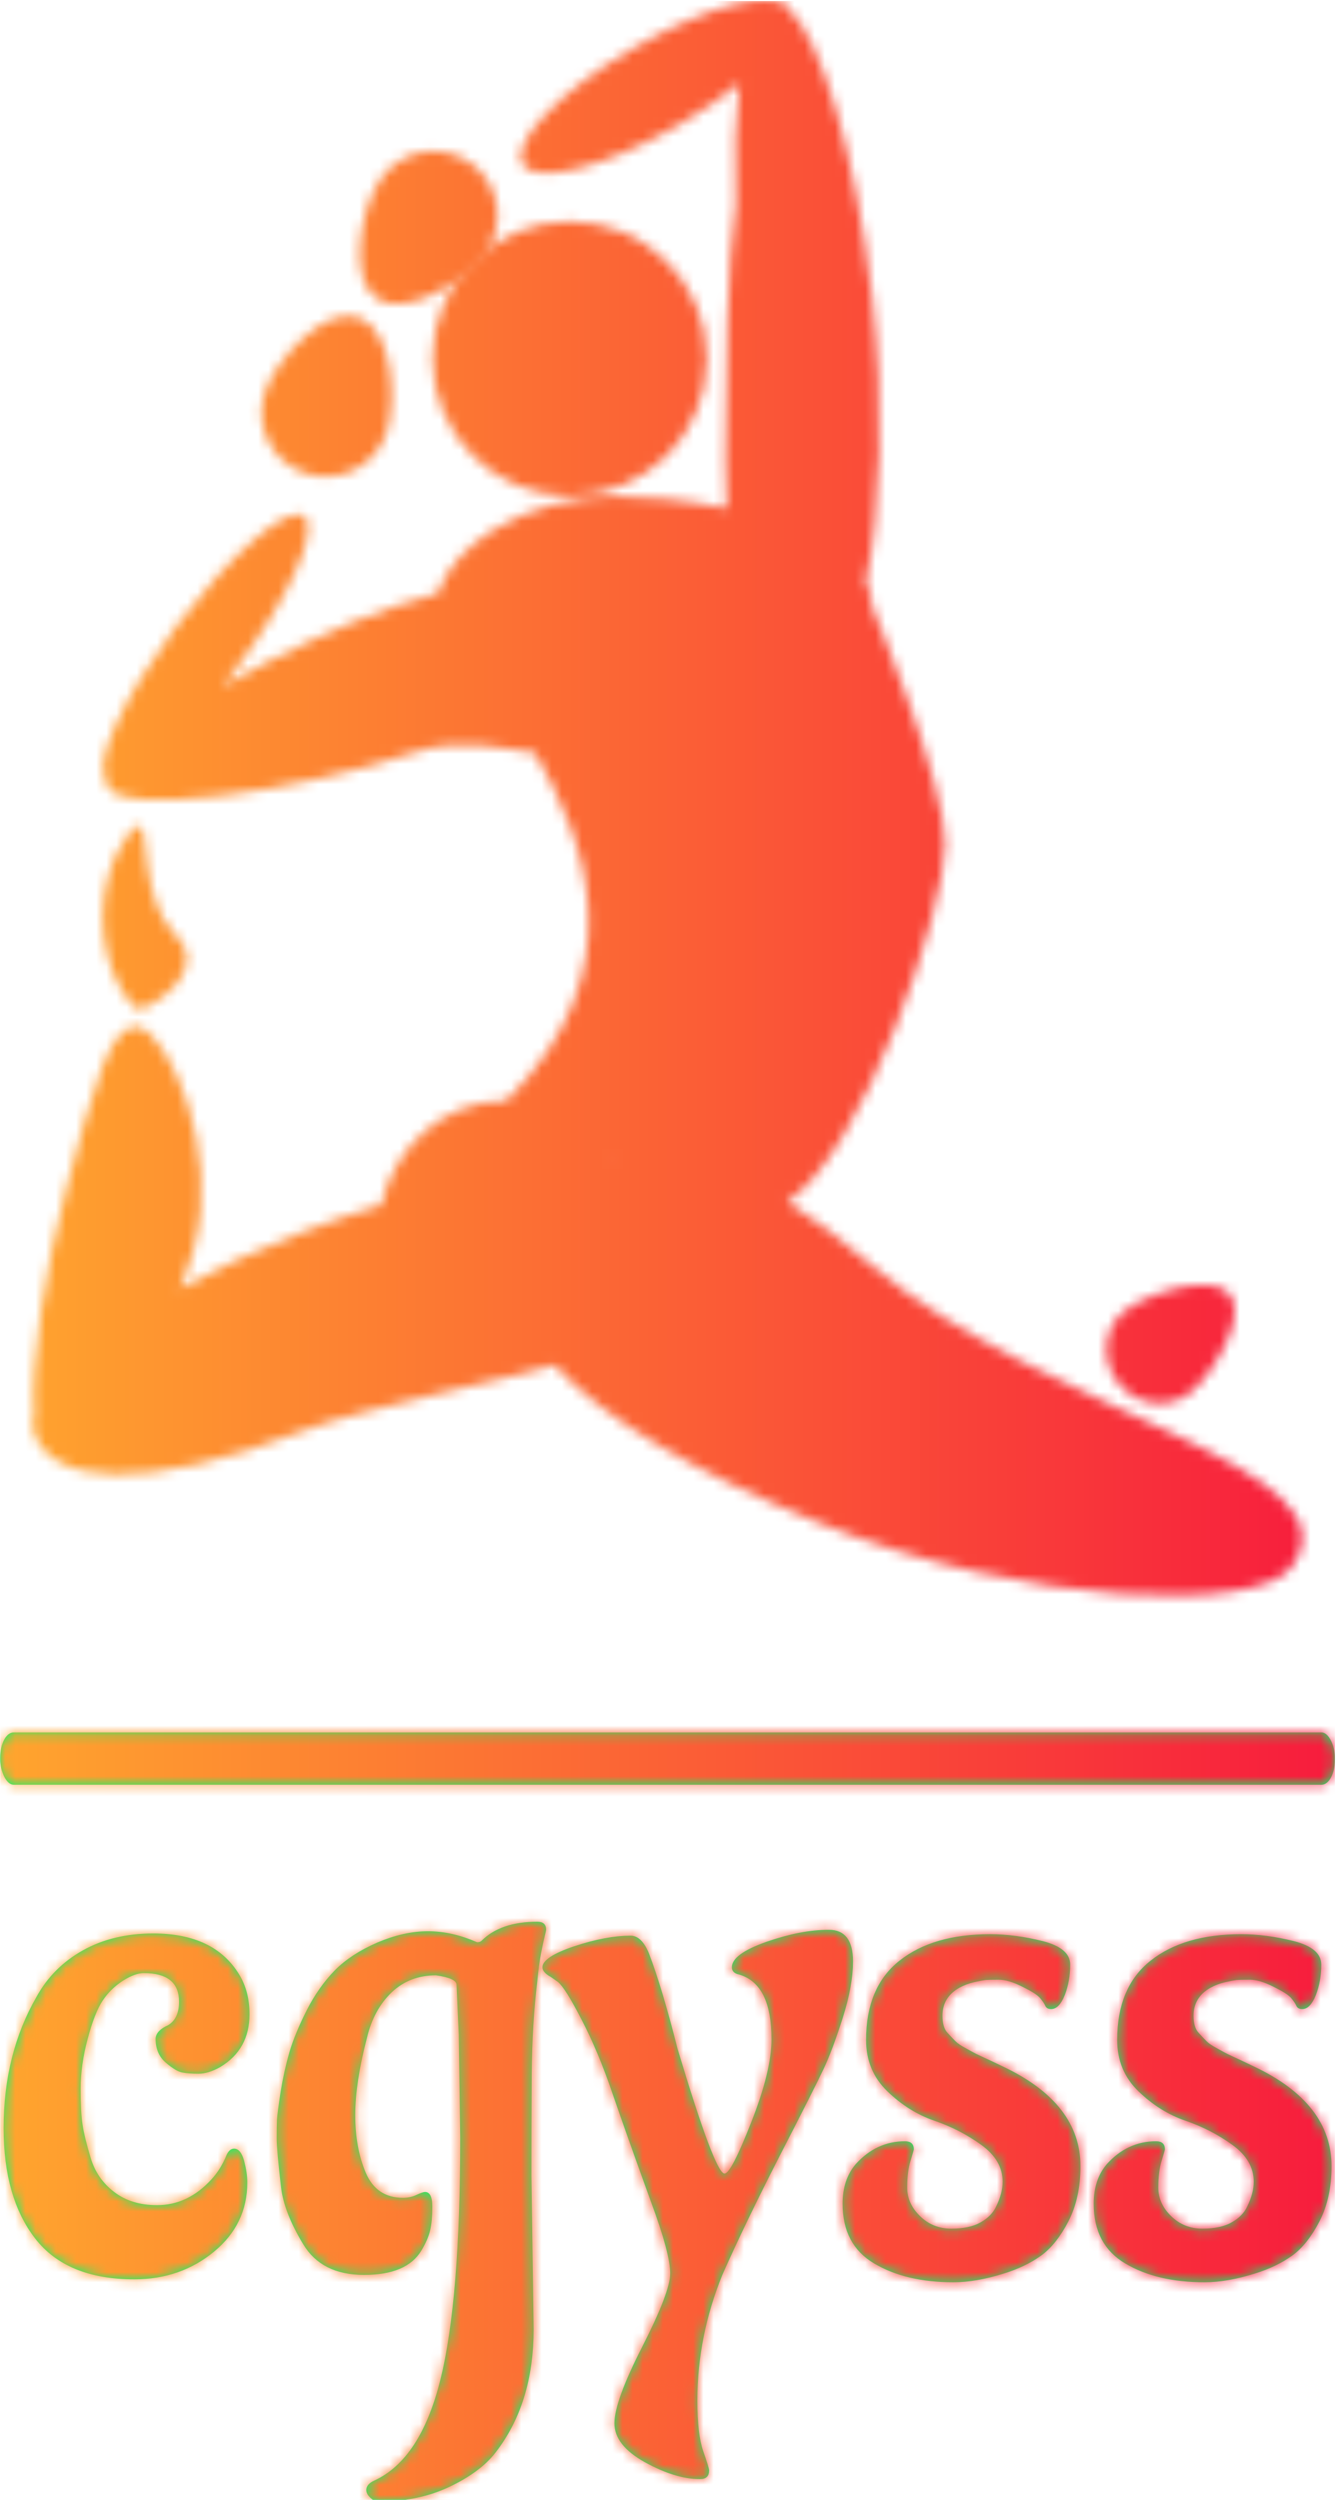 <svg xmlns="http://www.w3.org/2000/svg" version="1.1" xmlns:xlink="http://www.w3.org/1999/xlink" xmlns:svgjs="http://svgjs.dev/svgjs" width="1500" height="2806" viewBox="0 0 1500 2806"><g transform="matrix(1,0,0,1,-0.481,1.136)"><svg viewBox="0 0 132 247" data-background-color="#ffffff" preserveAspectRatio="xMidYMid meet" height="2806" width="1500" xmlns="http://www.w3.org/2000/svg" xmlns:xlink="http://www.w3.org/1999/xlink"><g id="tight-bounds" transform="matrix(1,0,0,1,0.042,-0.1)"><svg viewBox="0 0 131.915 247.2" height="247.2" width="131.915"><g><svg viewBox="0 0 397.498 744.882" height="247.2" width="131.915"><g><rect width="397.498" height="15.577" x="0" y="515.803" fill="#01ff70" opacity="1" stroke-width="0" stroke="transparent" fill-opacity="1" class="rect-qz-0" data-fill-palette-color="primary" rx="1%" id="qz-0" data-palette-color="#01ff70"></rect></g><g transform="matrix(1,0,0,1,0.989,572.156)"><svg viewBox="0 0 395.52 172.726" height="172.726" width="395.52"><g id="textblocktransform"><svg viewBox="0 0 395.52 172.726" height="172.726" width="395.52" id="textblock"><g><svg viewBox="0 0 395.52 172.726" height="172.726" width="395.52"><g transform="matrix(1,0,0,1,0,0)"><svg width="395.52" viewBox="1.25 -23.5 90.44 39.5" height="172.726" data-palette-color="#01ff70"><path d="M17.85-5.75L17.85-5.75Q17.85-2.9 15.58-1.03 13.3 0.85 10.15 0.85L10.15 0.85Q5.55 0.85 3.4-1.93 1.25-4.7 1.25-9.45L1.25-9.45Q1.25-14.5 3.5-18.4L3.5-18.4Q4.6-20.4 6.65-21.55 8.7-22.7 11.45-22.7L11.45-22.7Q15.6-22.7 17.3-19.9L17.3-19.9Q18-18.75 18-17.2L18-17.2Q18-14.8 16-13.6L16-13.6Q15.2-13.15 14.53-13.15 13.85-13.15 13.43-13.23 13-13.3 12.3-13.9 11.6-14.5 11.6-15.55L11.6-15.55Q11.65-16.1 12.45-16.45L12.45-16.45Q13.2-16.9 13.2-18.05L13.2-18.05Q13.2-20 10.8-20L10.8-20Q10.2-20 9.38-19.48 8.55-18.95 8-18.13 7.45-17.3 6.98-15.53 6.5-13.75 6.5-12.13 6.5-10.5 6.63-9.68 6.75-8.85 7.18-7.43 7.6-6 8.78-5.1 9.95-4.2 11.7-4.2L11.7-4.2Q13.8-4.2 15.4-5.95L15.4-5.95Q16.05-6.65 16.45-7.65L16.45-7.65Q16.65-8.05 16.95-8.05L16.95-8.05Q17.4-8.05 17.63-7.23 17.85-6.4 17.85-5.75ZM23.8-20.18Q24.9-21.3 26.7-22.08 28.5-22.85 30.15-22.85 31.8-22.85 33.5-22.1L33.5-22.1Q33.7-22.1 33.8-22.2L33.8-22.2Q35.1-23.5 37.6-23.5L37.6-23.5Q38.2-23.5 38.2-22.95L38.2-22.95Q38.2-22.9 38.1-22.5 38-22.1 37.85-21.33 37.7-20.55 37.6-19.45L37.6-19.45Q37.25-16.6 37.22-13.15 37.2-9.7 37.2-6.25L37.2-6.25 37.35 4.25Q37.35 9.3 34.75 12.65L34.75 12.65Q33.7 14 31.57 15 29.45 16 26.6 16L26.6 16Q25.95 15.6 25.95 15.2 25.95 14.8 26.5 14.55L26.5 14.55Q29.65 13.1 31 7.68 32.35 2.25 32.35-8.8L32.35-8.8 32.25-15.8 32.1-19.2Q32.1-19.65 30.7-19.85L30.7-19.85Q28.9-19.85 27.67-18.68 26.45-17.5 26-15.6L26-15.6Q25.2-12.55 25.2-10.33 25.2-8.1 25.92-6.4 26.65-4.7 28.45-4.7L28.45-4.7Q28.95-4.7 29.37-4.9 29.8-5.1 29.95-5.1L29.95-5.1Q30.45-5.1 30.45-4.1 30.45-3.1 30.3-2.48 30.15-1.85 29.7-1.1L29.7-1.1Q28.7 0.55 25.8 0.55L25.8 0.55Q22.9 0.55 21.65-1.55L21.65-1.55Q20.35-3.7 20.15-5.4L20.15-5.4Q19.85-7.95 19.85-8.75 19.85-9.55 19.87-10.03 19.9-10.5 20.12-11.93 20.35-13.35 20.72-14.63 21.1-15.9 21.9-17.48 22.7-19.05 23.8-20.18ZM49.3 13.85L49.3 13.85Q49.3 14.45 48.7 14.45L48.7 14.45 48.65 14.45Q47 14.45 44.92 13.3 42.85 12.15 42.85 10.65 42.85 9.15 44.75 5.43 46.65 1.7 46.65 0.45L46.65 0.45Q46.65-0.9 45.35-4.4L45.35-4.4Q43.7-8.95 42.72-11.8 41.75-14.65 40.62-16.82 39.5-19 39-19.4L39-19.4 38.5-19.75Q37.95-20.05 37.95-20.4L37.95-20.4Q37.95-21.1 40.12-21.83 42.3-22.55 43.95-22.55L43.95-22.55Q44.7-22.55 45.2-21.35L45.2-21.35Q46.1-19 47.15-14.85L47.15-14.85Q49.7-6.35 50.35-6.35L50.35-6.35Q50.8-6.35 52.17-9.85 53.55-13.35 53.55-15.5L53.55-15.5Q53.55-19.25 51.35-19.9L51.35-19.9Q50.85-20 50.85-20.4L50.85-20.4Q50.85-21.3 53.2-22.13 55.55-22.95 57.45-22.95L57.45-22.95Q59.1-22.95 59.1-20.8L59.1-20.8Q59.1-19.15 58.4-16.95 57.7-14.75 57.1-13.48 56.5-12.2 54.12-7.58 51.75-2.95 50.2 0.55L50.2 0.55Q48.5 4.75 48.5 9.1L48.5 9.1Q48.5 11.4 48.9 12.55 49.3 13.7 49.3 13.85ZM74.59-6.85L74.59-6.85Q74.59-4.7 73.77-3.1 72.94-1.5 71.89-0.75 70.84 0 69.39 0.45L69.39 0.45Q67.49 1.05 65.94 1.05L65.94 1.05Q62.69 1.05 60.54-0.23 58.39-1.5 58.39-4.3L58.39-4.3Q58.39-5.95 59.29-7L59.29-7Q60.69-8.55 62.64-8.55L62.64-8.55Q63.24-8.55 63.24-8L63.24-8Q63.24-7.95 63.02-7.23 62.79-6.5 62.79-5.4 62.79-4.3 63.67-3.45 64.54-2.6 65.79-2.6 67.04-2.6 67.79-3.03 68.54-3.45 68.84-4.1L68.84-4.1Q69.29-5 69.29-5.8L69.29-5.8Q69.29-7.25 67.84-8.3 66.39-9.35 64.64-9.95 62.89-10.55 61.44-11.95 59.99-13.35 59.99-15.45L59.99-15.45Q59.99-19.05 62.27-20.85 64.54-22.65 68.44-22.65L68.44-22.65Q70.14-22.65 72.02-22.18 73.89-21.7 73.89-20.58 73.89-19.45 73.52-18.5 73.14-17.55 72.59-17.55L72.59-17.55Q72.29-17.55 72.19-17.78 72.09-18 71.84-18.3 71.59-18.6 70.64-19.07 69.69-19.55 69.02-19.55 68.34-19.55 68.12-19.53 67.89-19.5 67.34-19.38 66.79-19.25 66.34-19L66.34-19Q65.19-18.35 65.19-17.1L65.19-17.1Q65.19-16.3 65.54-15.93 65.89-15.55 66.09-15.35 66.29-15.15 66.79-14.88 67.29-14.6 67.49-14.5 67.69-14.4 68.39-14.08 69.09-13.75 69.29-13.65L69.29-13.65Q74.59-11.15 74.59-6.85ZM91.69-6.85L91.69-6.85Q91.69-4.7 90.87-3.1 90.04-1.5 88.99-0.75 87.94 0 86.49 0.45L86.49 0.45Q84.59 1.05 83.04 1.05L83.04 1.05Q79.79 1.05 77.64-0.23 75.49-1.5 75.49-4.3L75.49-4.3Q75.49-5.95 76.39-7L76.39-7Q77.79-8.55 79.74-8.55L79.74-8.55Q80.34-8.55 80.34-8L80.34-8Q80.34-7.95 80.12-7.23 79.89-6.5 79.89-5.4 79.89-4.3 80.77-3.45 81.64-2.6 82.89-2.6 84.14-2.6 84.89-3.03 85.64-3.45 85.94-4.1L85.94-4.1Q86.39-5 86.39-5.8L86.39-5.8Q86.39-7.25 84.94-8.3 83.49-9.35 81.74-9.95 79.99-10.55 78.54-11.95 77.09-13.35 77.09-15.45L77.09-15.45Q77.09-19.05 79.37-20.85 81.64-22.65 85.54-22.65L85.54-22.65Q87.24-22.65 89.12-22.18 90.99-21.7 90.99-20.58 90.99-19.45 90.62-18.5 90.24-17.55 89.69-17.55L89.69-17.55Q89.39-17.55 89.29-17.78 89.19-18 88.94-18.3 88.69-18.6 87.74-19.07 86.79-19.55 86.12-19.55 85.44-19.55 85.22-19.53 84.99-19.5 84.44-19.38 83.89-19.25 83.44-19L83.44-19Q82.29-18.35 82.29-17.1L82.29-17.1Q82.29-16.3 82.64-15.93 82.99-15.55 83.19-15.35 83.39-15.15 83.89-14.88 84.39-14.6 84.59-14.5 84.79-14.4 85.49-14.08 86.19-13.75 86.39-13.65L86.39-13.65Q91.69-11.15 91.69-6.85Z" opacity="1" transform="matrix(1,0,0,1,0,0)" fill="#01ff70" class="wordmark-text-0" data-fill-palette-color="primary" id="text-0"></path></svg></g></svg></g></svg></g></svg></g><g transform="matrix(1,0,0,1,9.721,0)"><svg viewBox="0 0 378.056 475.027" height="475.027" width="378.056"><g><svg xmlns="http://www.w3.org/2000/svg" xmlns:xlink="http://www.w3.org/1999/xlink" version="1.1" x="0" y="0" viewBox="0.001 0.001 79.583 99.996" enable-background="new 0 0 79.584 100" xml:space="preserve" width="378.056" height="475.027" class="icon-icon-0" data-fill-palette-color="accent" id="icon-0"></svg></g></svg></g><g></g></svg></g><defs></defs><mask id="1ebe3ea4-14a0-4767-983e-691ea4418032"><g id="SvgjsG1730"><svg viewBox="0 0 131.915 247.2" height="247.2" width="131.915"><g><svg viewBox="0 0 397.498 744.882" height="247.2" width="131.915"><g><rect width="397.498" height="15.577" x="0" y="515.803" fill="black" opacity="1" stroke-width="0" stroke="transparent" fill-opacity="1" class="rect-qz-0" rx="1%" id="SvgjsRect1729" data-palette-color="#01ff70"></rect></g><g transform="matrix(1,0,0,1,0.989,572.156)"><svg viewBox="0 0 395.52 172.726" height="172.726" width="395.52"><g id="SvgjsG1728"><svg viewBox="0 0 395.52 172.726" height="172.726" width="395.52" id="SvgjsSvg1727"><g><svg viewBox="0 0 395.52 172.726" height="172.726" width="395.52"><g transform="matrix(1,0,0,1,0,0)"><svg width="395.52" viewBox="1.25 -23.5 90.44 39.5" height="172.726" data-palette-color="#01ff70"><path d="M17.85-5.75L17.85-5.75Q17.85-2.9 15.58-1.03 13.3 0.85 10.15 0.85L10.15 0.85Q5.55 0.85 3.4-1.93 1.25-4.7 1.25-9.45L1.25-9.45Q1.25-14.5 3.5-18.4L3.5-18.4Q4.6-20.4 6.65-21.55 8.7-22.7 11.45-22.7L11.45-22.7Q15.6-22.7 17.3-19.9L17.3-19.9Q18-18.75 18-17.2L18-17.2Q18-14.8 16-13.6L16-13.6Q15.2-13.15 14.53-13.15 13.85-13.15 13.43-13.23 13-13.3 12.3-13.9 11.6-14.5 11.6-15.55L11.6-15.55Q11.65-16.1 12.45-16.45L12.45-16.45Q13.2-16.9 13.2-18.05L13.2-18.05Q13.2-20 10.8-20L10.8-20Q10.2-20 9.38-19.48 8.55-18.95 8-18.13 7.45-17.3 6.98-15.53 6.5-13.75 6.5-12.13 6.5-10.5 6.63-9.68 6.75-8.85 7.18-7.43 7.6-6 8.78-5.1 9.95-4.2 11.7-4.2L11.7-4.2Q13.8-4.2 15.4-5.95L15.4-5.95Q16.05-6.65 16.45-7.65L16.45-7.65Q16.65-8.05 16.95-8.05L16.95-8.05Q17.4-8.05 17.63-7.23 17.85-6.4 17.85-5.75ZM23.8-20.18Q24.9-21.3 26.7-22.08 28.5-22.85 30.15-22.85 31.8-22.85 33.5-22.1L33.5-22.1Q33.7-22.1 33.8-22.2L33.8-22.2Q35.1-23.5 37.6-23.5L37.6-23.5Q38.2-23.5 38.2-22.95L38.2-22.95Q38.2-22.9 38.1-22.5 38-22.1 37.85-21.33 37.7-20.55 37.6-19.45L37.6-19.45Q37.25-16.6 37.22-13.15 37.2-9.7 37.2-6.25L37.2-6.25 37.35 4.25Q37.35 9.3 34.75 12.65L34.75 12.65Q33.7 14 31.57 15 29.45 16 26.6 16L26.6 16Q25.95 15.6 25.95 15.2 25.95 14.8 26.5 14.55L26.5 14.55Q29.65 13.1 31 7.68 32.35 2.25 32.35-8.8L32.35-8.8 32.25-15.8 32.1-19.2Q32.1-19.65 30.7-19.85L30.7-19.85Q28.9-19.85 27.67-18.68 26.45-17.5 26-15.6L26-15.6Q25.2-12.55 25.2-10.33 25.2-8.1 25.92-6.4 26.65-4.7 28.45-4.7L28.45-4.7Q28.95-4.7 29.37-4.9 29.8-5.1 29.95-5.1L29.95-5.1Q30.45-5.1 30.45-4.1 30.45-3.1 30.3-2.48 30.15-1.85 29.7-1.1L29.7-1.1Q28.7 0.55 25.8 0.55L25.8 0.55Q22.9 0.55 21.65-1.55L21.65-1.55Q20.35-3.7 20.15-5.4L20.15-5.4Q19.85-7.95 19.85-8.75 19.85-9.55 19.87-10.03 19.9-10.5 20.12-11.93 20.35-13.35 20.72-14.63 21.1-15.9 21.9-17.48 22.7-19.05 23.8-20.18ZM49.3 13.85L49.3 13.85Q49.3 14.45 48.7 14.45L48.7 14.45 48.65 14.45Q47 14.45 44.92 13.3 42.85 12.15 42.85 10.65 42.85 9.15 44.75 5.43 46.65 1.7 46.65 0.45L46.65 0.45Q46.65-0.9 45.35-4.4L45.35-4.4Q43.7-8.95 42.72-11.8 41.75-14.65 40.62-16.82 39.5-19 39-19.4L39-19.4 38.5-19.75Q37.95-20.05 37.95-20.4L37.95-20.4Q37.95-21.1 40.12-21.83 42.3-22.55 43.95-22.55L43.95-22.55Q44.7-22.55 45.2-21.35L45.2-21.35Q46.1-19 47.15-14.85L47.15-14.85Q49.7-6.35 50.35-6.35L50.35-6.35Q50.8-6.35 52.17-9.85 53.55-13.35 53.55-15.5L53.55-15.5Q53.55-19.25 51.35-19.9L51.35-19.9Q50.85-20 50.85-20.4L50.85-20.4Q50.85-21.3 53.2-22.13 55.55-22.95 57.45-22.95L57.45-22.95Q59.1-22.95 59.1-20.8L59.1-20.8Q59.1-19.15 58.4-16.95 57.7-14.75 57.1-13.48 56.5-12.2 54.12-7.58 51.75-2.95 50.2 0.55L50.2 0.55Q48.5 4.75 48.5 9.1L48.5 9.1Q48.5 11.4 48.9 12.55 49.3 13.7 49.3 13.85ZM74.59-6.85L74.59-6.85Q74.59-4.7 73.77-3.1 72.94-1.5 71.89-0.75 70.84 0 69.39 0.45L69.39 0.45Q67.49 1.05 65.94 1.05L65.94 1.05Q62.69 1.05 60.54-0.23 58.39-1.5 58.39-4.3L58.39-4.3Q58.39-5.95 59.29-7L59.29-7Q60.69-8.55 62.64-8.55L62.64-8.55Q63.24-8.55 63.24-8L63.24-8Q63.24-7.95 63.02-7.23 62.79-6.5 62.79-5.4 62.79-4.3 63.67-3.45 64.54-2.6 65.79-2.6 67.04-2.6 67.79-3.03 68.54-3.45 68.84-4.1L68.84-4.1Q69.29-5 69.29-5.8L69.29-5.8Q69.29-7.25 67.84-8.3 66.39-9.35 64.64-9.95 62.89-10.55 61.44-11.95 59.99-13.35 59.99-15.45L59.99-15.45Q59.99-19.05 62.27-20.85 64.54-22.65 68.44-22.65L68.44-22.65Q70.14-22.65 72.02-22.18 73.89-21.7 73.89-20.58 73.89-19.45 73.52-18.5 73.14-17.55 72.59-17.55L72.59-17.55Q72.29-17.55 72.19-17.78 72.09-18 71.84-18.3 71.59-18.6 70.64-19.07 69.69-19.55 69.02-19.55 68.34-19.55 68.12-19.53 67.89-19.5 67.34-19.38 66.79-19.25 66.34-19L66.34-19Q65.19-18.35 65.19-17.1L65.19-17.1Q65.19-16.3 65.54-15.93 65.89-15.55 66.09-15.35 66.29-15.15 66.79-14.88 67.29-14.6 67.49-14.5 67.69-14.4 68.39-14.08 69.09-13.75 69.29-13.65L69.29-13.65Q74.59-11.15 74.59-6.85ZM91.69-6.85L91.69-6.85Q91.69-4.7 90.87-3.1 90.04-1.5 88.99-0.75 87.94 0 86.49 0.45L86.49 0.45Q84.59 1.05 83.04 1.05L83.04 1.05Q79.79 1.05 77.64-0.23 75.49-1.5 75.49-4.3L75.49-4.3Q75.49-5.95 76.39-7L76.39-7Q77.79-8.55 79.74-8.55L79.74-8.55Q80.34-8.55 80.34-8L80.34-8Q80.34-7.95 80.12-7.23 79.89-6.5 79.89-5.4 79.89-4.3 80.77-3.45 81.64-2.6 82.89-2.6 84.14-2.6 84.89-3.03 85.64-3.45 85.94-4.1L85.94-4.1Q86.39-5 86.39-5.8L86.39-5.8Q86.39-7.25 84.94-8.3 83.49-9.35 81.74-9.95 79.99-10.55 78.54-11.95 77.09-13.35 77.09-15.45L77.09-15.45Q77.09-19.05 79.37-20.85 81.64-22.65 85.54-22.65L85.54-22.65Q87.24-22.65 89.12-22.18 90.99-21.7 90.99-20.58 90.99-19.45 90.62-18.5 90.24-17.55 89.69-17.55L89.69-17.55Q89.39-17.55 89.29-17.78 89.19-18 88.94-18.3 88.69-18.6 87.74-19.07 86.79-19.55 86.12-19.55 85.44-19.55 85.22-19.53 84.99-19.5 84.44-19.38 83.89-19.25 83.44-19L83.44-19Q82.29-18.35 82.29-17.1L82.29-17.1Q82.29-16.3 82.64-15.93 82.99-15.55 83.19-15.35 83.39-15.15 83.89-14.88 84.39-14.6 84.59-14.5 84.79-14.4 85.49-14.08 86.19-13.75 86.39-13.65L86.39-13.65Q91.69-11.15 91.69-6.85Z" opacity="1" transform="matrix(1,0,0,1,0,0)" fill="black" class="wordmark-text-0" id="SvgjsPath1726"></path></svg></g></svg></g></svg></g></svg></g><g transform="matrix(1,0,0,1,9.721,0)"><svg viewBox="0 0 378.056 475.027" height="475.027" width="378.056"><g><svg xmlns="http://www.w3.org/2000/svg" xmlns:xlink="http://www.w3.org/1999/xlink" version="1.1" x="0" y="0" viewBox="0.001 0.001 79.583 99.996" enable-background="new 0 0 79.584 100" xml:space="preserve" width="378.056" height="475.027" class="icon-icon-0" data-fill-palette-color="accent" id="SvgjsSvg1725"><path d="M22.154 27.179c-0.725 2.097-3.014 3.21-5.111 2.484-2.097-0.725-3.21-3.014-2.484-5.111 0.725-2.097 3.764-5.38 5.862-4.654C22.518 20.623 22.879 25.082 22.154 27.179z" fill="white"></path><path d="M21.798 11.237c-1.25 1.834-2.069 6.231-0.235 7.481 1.834 1.25 5.627-1.122 6.876-2.956 1.25-1.834 0.776-4.334-1.058-5.583S23.047 9.403 21.798 11.237z" fill="white"></path><circle cx="33.657" cy="22.484" r="8.6" fill="white"></circle><path d="M36.263 72.724l-0.149-0.057c0.023-0.011 0.057-0.023 0.092-0.034C36.228 72.655 36.251 72.69 36.263 72.724z" fill="white"></path><path d="M36.263 72.724l-0.149-0.057c0.023-0.011 0.057-0.023 0.092-0.034C36.228 72.655 36.251 72.69 36.263 72.724z" fill="white"></path><path d="M4.381 57.501c0-3.17 1.662-5.74 2.296-5.74s0 4.592 2.296 6.888c2.242 2.242-1.662 4.592-2.296 4.592S4.381 60.671 4.381 57.501z" fill="white"></path><path d="M52.6 79.314c-1.929-1.653-3.697-2.974-5.293-3.995 4.73-3.077 9.885-18.289 9.885-22.41 0-3.903-4.592-14.925-4.592-14.925 0-0.54-0.126-1.045-0.367-1.515 0.896-4.202 1.16-11.24 0.367-17.967-1.022-8.748-3.169-15.947-5.132-17.841 0-0.034-0.023-0.057-0.034-0.092-0.781-1.332-5.155-0.241-9.77 2.445-4.627 2.675-7.738 5.936-6.957 7.267 0.769 1.343 5.143 0.241 9.759-2.434 1.447-0.838 2.744-1.734 3.823-2.606-0.253 2.078-0.333 4.673-0.218 7.6-0.528 3.134-0.654 11.4-0.654 15.958 0 1.068 0.023 2.09 0.08 3.065-2.56-0.528-5.143-0.769-6.969-0.769-2.537 0-5.407 0.735-7.646 2.112-1.63 1.01-2.916 2.342-3.502 3.984-0.838 0.218-1.722 0.482-2.629 0.792-3.226 1.091-7.348 3.019-10.849 5.029 0.253-0.321 0.517-0.654 0.769-0.999 3.41-4.569 5.339-8.898 4.328-9.655-1.022-0.758-4.604 2.342-8.014 6.911-3.318 4.455-5.247 8.668-4.386 9.586-0.023 0.126-0.023 0.23 0.011 0.333 0.7 2.101 12.078 0.402 19.288-2.021 2.928-0.987 5.568-0.218 7.589 0.023 3.134 5.522 6.36 13.593-1.791 21.791h-0.057c-3.777 0-6.934 2.778-7.795 6.533-1.653 0.494-3.352 1.079-5.086 1.757-2.755 1.079-5.304 2.262-7.543 3.49 0.367-0.861 0.677-1.734 0.907-2.595 1.642-6.119-1.607-13.283-3.444-13.777-1.837-0.494-2.962 4.11-4.604 10.229-1.205 4.478-2.239 10.792-1.986 14.052-0.126 0.459-0.115 0.873 0.034 1.251 1.148 2.951 6.544 3.754 16.888-0.276 3.548-1.378 14.753-3.674 15.706-4.099 2.974 3.318 8.714 6.693 16.44 9.839 13.26 5.407 27.634 5.649 29.724 2.847C83.598 91.943 63.472 88.637 52.6 79.314zM36.114 72.667c0.023-0.011 0.057-0.023 0.092-0.034 0.023 0.023 0.046 0.057 0.057 0.092L36.114 72.667z" fill="white"></path><path d="M72.521 87.317c1.357-1.068 3.655-4.746 2.533-6.172-1.122-1.426-5.238-0.06-6.595 1.008s-1.548 3.089-0.427 4.515C69.154 88.094 71.164 88.385 72.521 87.317z" fill="white"></path><path d="M36.263 72.724l-0.149-0.057c0.023-0.011 0.057-0.023 0.092-0.034C36.228 72.655 36.251 72.69 36.263 72.724z" fill="white"></path></svg></g></svg></g><g></g></svg></g><defs><mask></mask></defs></svg><rect width="131.915" height="247.2" fill="black" stroke="none" visibility="hidden"></rect></g></mask><linearGradient x1="0" x2="1" y1="0.5" y2="0.5" id="d7dbade6-d13a-4d0e-9964-0564661a8862"><stop stop-color="#ffa62e" offset="0"></stop><stop stop-color="#f71b3d" offset="1"></stop></linearGradient><rect width="131.915" height="247.2" fill="url(#d7dbade6-d13a-4d0e-9964-0564661a8862)" mask="url(#1ebe3ea4-14a0-4767-983e-691ea4418032)" data-fill-palette-color="accent"></rect></svg><rect width="131.915" height="247.2" fill="none" stroke="none" visibility="hidden"></rect></g></svg></g></svg>